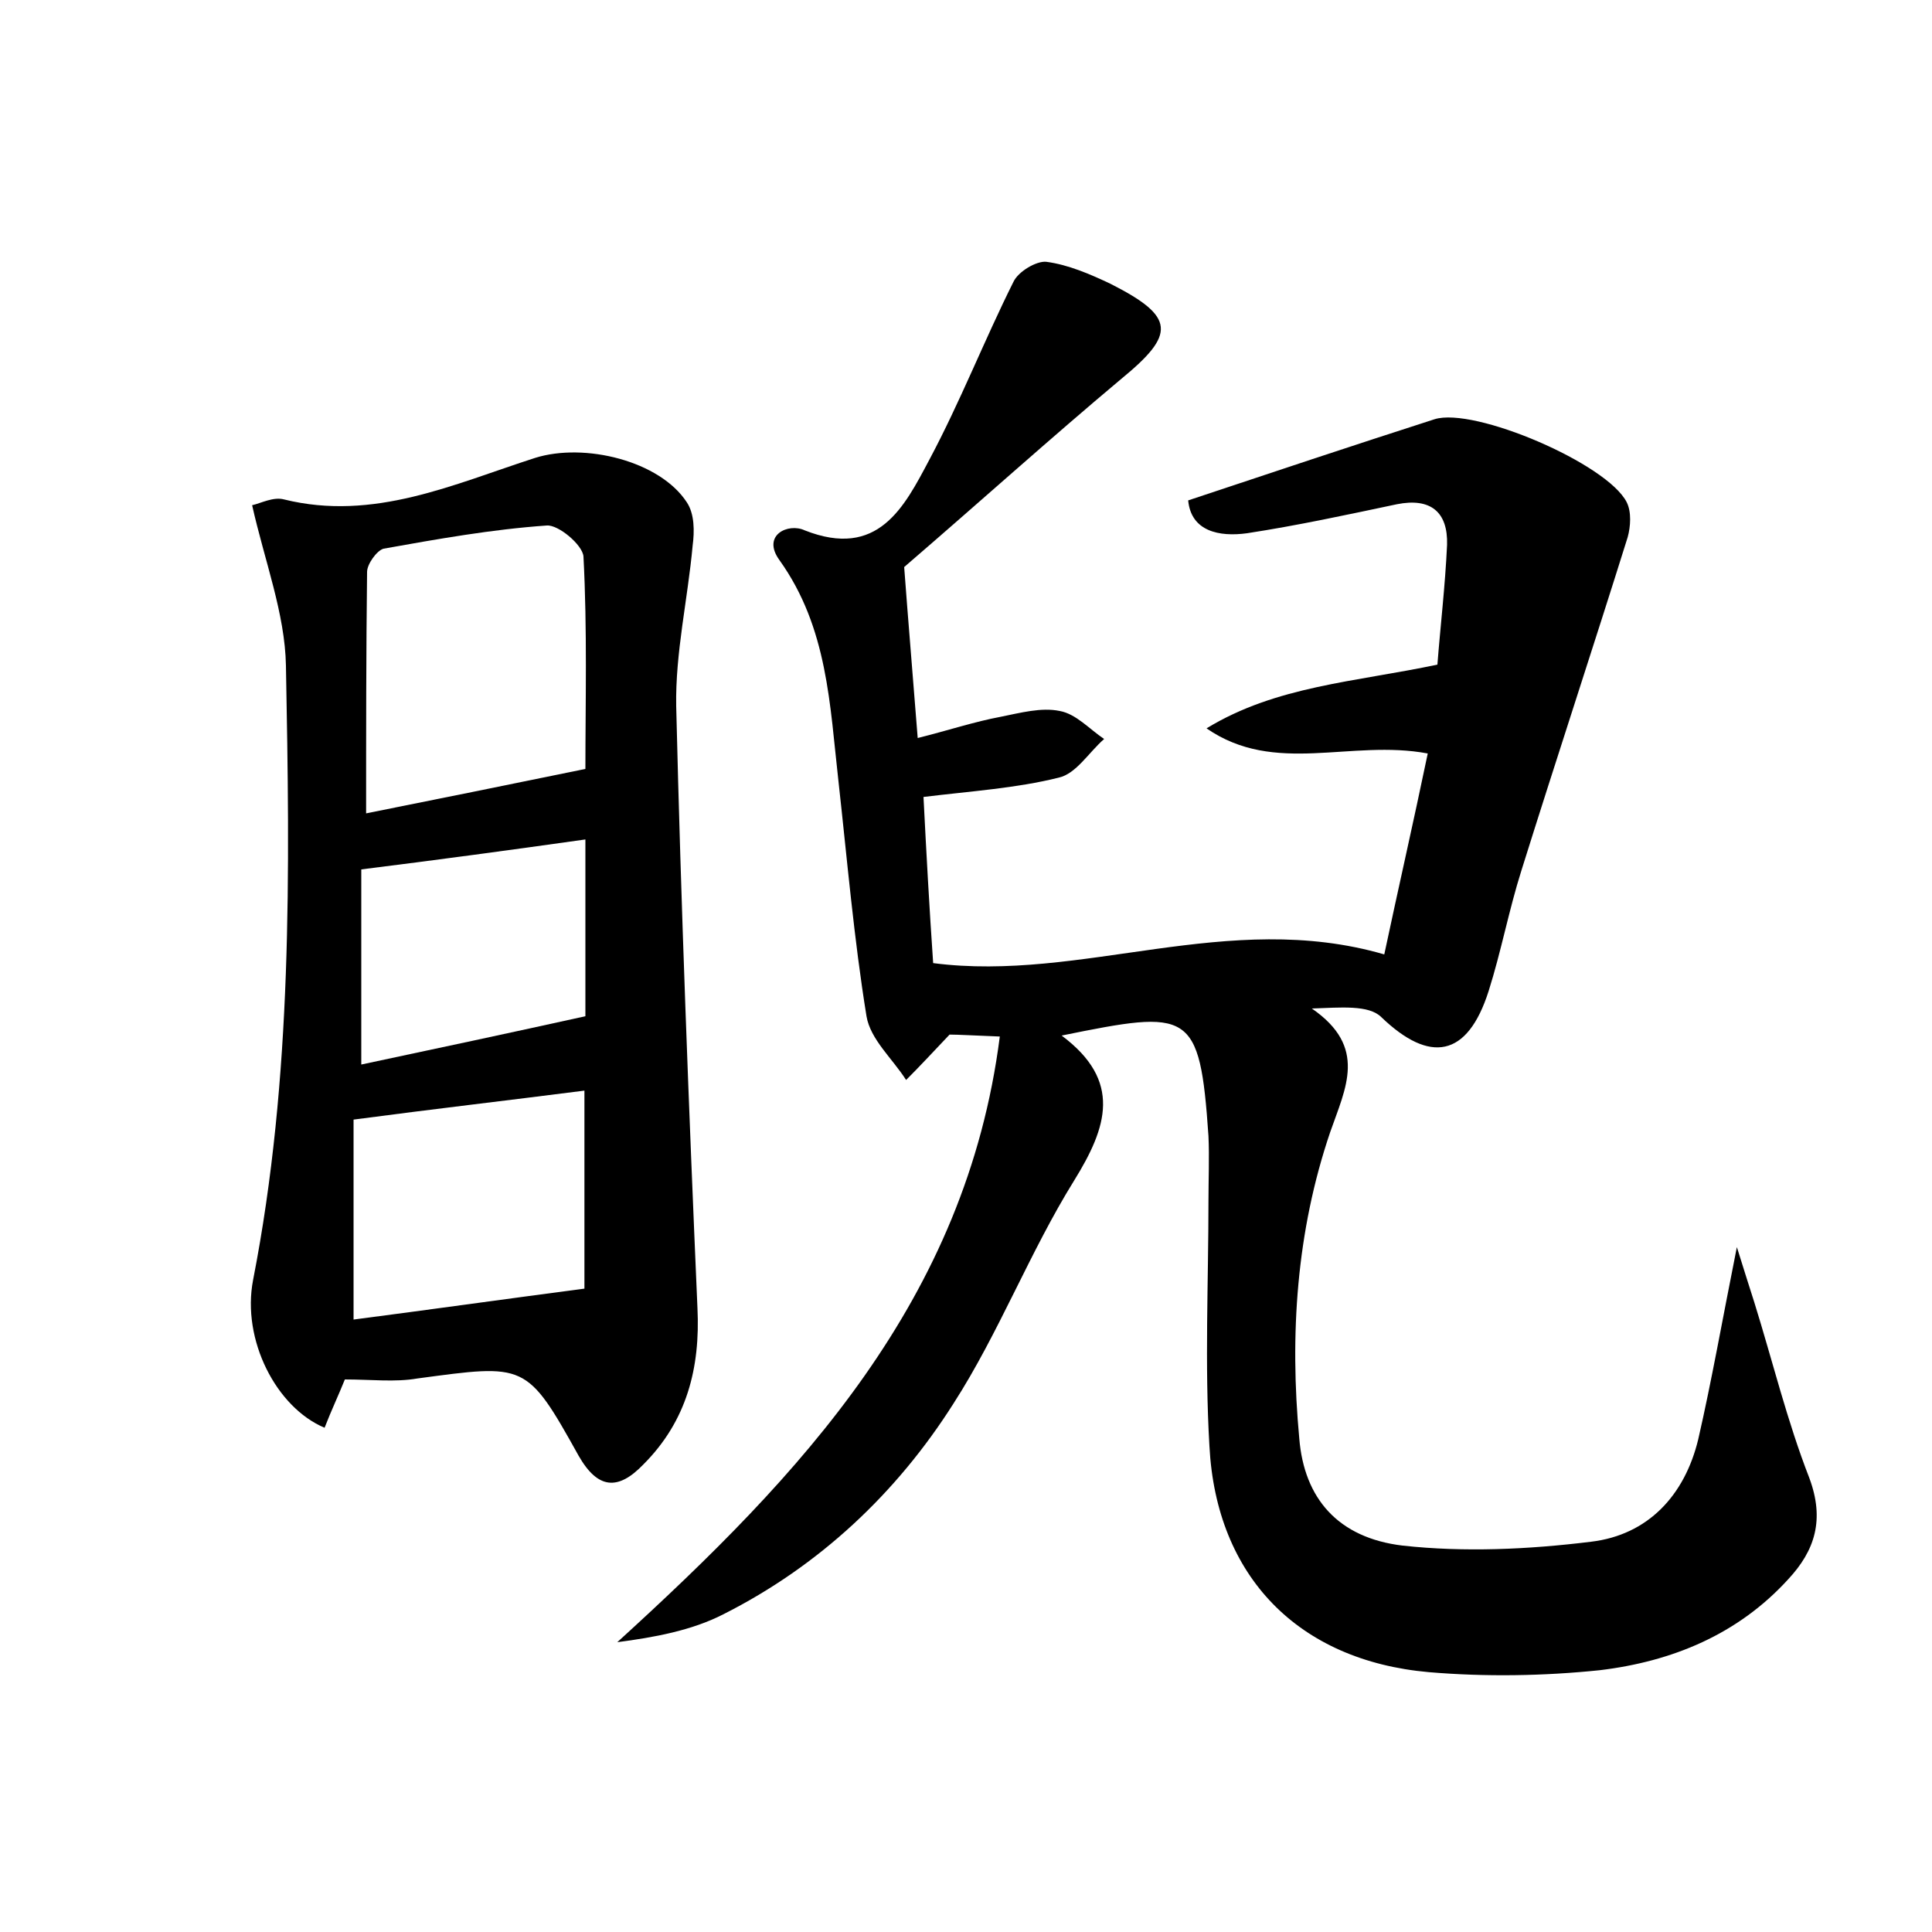 <?xml version="1.0" encoding="utf-8"?>
<!-- Generator: Adobe Illustrator 22.0.0, SVG Export Plug-In . SVG Version: 6.00 Build 0)  -->
<svg version="1.1" id="图层_1" xmlns="http://www.w3.org/2000/svg" xmlns:xlink="http://www.w3.org/1999/xlink" x="0px" y="0px"
	 viewBox="0 0 200 200" style="enable-background:new 0 0 200 200;" xml:space="preserve">
<style type="text/css">
	.st0{fill:#FFFFFF;}
</style>
<g>
	
	<path d="M93.6,58.7C94,64.1,94.5,70,95,76.4c3.2-0.8,5.9-1.7,8.6-2.2c2-0.4,4.2-1,6.1-0.6c1.7,0.3,3.1,1.9,4.6,2.9
		c-1.6,1.4-2.9,3.6-4.7,4c-4.4,1.1-9.1,1.4-14,2c0.3,5.9,0.6,11.4,1,17.2c15.4,2,30.5-5.6,46.7-0.9c1.4-6.6,3-13.6,4.5-20.8
		c-8-1.5-15.8,2.3-22.9-2.6c7.2-4.4,15.4-4.8,23.9-6.6c0.3-3.9,0.8-8.1,1-12.4c0.1-3.4-1.7-4.9-5.2-4.2c-5.2,1.1-10.3,2.2-15.5,3
		c-2.9,0.4-5.8-0.2-6.1-3.4c8.7-2.9,17.1-5.7,25.5-8.4c4.1-1.3,17.9,4.6,19.9,8.6c0.5,1,0.4,2.5,0.1,3.6c-3.6,11.5-7.4,23-11,34.5
		c-1.3,4.1-2.1,8.4-3.4,12.5c-2.2,6.9-6.1,7.5-11.1,2.7c-1.3-1.3-4.2-1-7.2-0.9c5.8,4,3.5,8.2,1.9,12.8c-3.5,10.3-4.2,21-3.2,31.7
		c0.5,6.2,4,10.3,10.7,11.1c6.4,0.7,13,0.4,19.5-0.4c5.9-0.7,9.7-4.8,11.1-10.6c1.4-6.1,2.5-12.4,4-19.9c0.8,2.6,1.3,4.1,1.8,5.7
		c1.9,6.1,3.4,12.3,5.7,18.2c1.6,4.3,0.6,7.5-2.2,10.5c-5.2,5.7-12,8.5-19.5,9.4c-5.8,0.6-11.8,0.7-17.7,0.2
		c-13.5-1.2-22-9.9-22.7-23.4c-0.5-8.5-0.1-17-0.1-25.4c0-2.2,0.1-4.5,0-6.7c-0.9-13.1-1.9-13.1-15.2-10.4c6.3,4.7,4.7,9.5,1.3,15
		c-4.6,7.4-7.8,15.8-12.5,23.1c-5.9,9.3-13.9,16.8-23.8,21.8c-3.3,1.7-7.2,2.4-11,2.9c19-17.3,36.1-35.4,39.6-62.7
		c-2.6-0.1-4.3-0.2-5.2-0.2c-1.8,1.9-3.1,3.3-4.5,4.7c-1.4-2.2-3.7-4.2-4.1-6.6c-1.3-8-2-16.2-2.9-24.3c-0.9-7.9-1.1-15.9-6.1-22.9
		c-1.9-2.6,0.9-3.9,2.6-3.1c7.6,3,10.3-2.4,12.9-7.3c3.2-6,5.7-12.4,8.7-18.4c0.5-1.1,2.4-2.2,3.4-2.1c2.3,0.3,4.6,1.3,6.7,2.3
		c6.7,3.4,6.7,5.2,1.1,9.8C108.7,45.4,101.5,51.9,93.6,58.7z"/>
	<path d="M35.7,142.8c-0.6,1.5-1.4,3.2-2.1,5c-5-2.1-8.6-9.1-7.4-15.3c4.1-21,3.8-42.3,3.4-63.6c-0.1-5.4-2.2-10.8-3.5-16.6
		c0.9-0.2,2.2-0.9,3.3-0.6c9.3,2.3,17.6-1.6,26-4.3c5.1-1.6,12.9,0.3,15.7,4.6c0.8,1.2,0.8,3,0.6,4.5c-0.5,5.5-1.8,11.1-1.7,16.6
		c0.5,20.8,1.3,41.5,2.2,62.3c0.3,6.2-1.1,11.7-5.6,16.2c-2.6,2.7-4.7,2.6-6.7-0.9c-5.4-9.7-5.5-9.5-16.7-8
		C40.9,143.1,38.4,142.8,35.7,142.8z M60.6,79.6c0-6.8,0.2-14.4-0.2-22c-0.1-1.2-2.6-3.3-3.8-3.2c-5.7,0.4-11.3,1.4-16.9,2.4
		C39,57,38,58.4,38,59.2c-0.1,8.3-0.1,16.5-0.1,25C45.4,82.7,52.8,81.2,60.6,79.6z M60.5,112.9c-7.8,1-15.6,1.9-23.9,3
		c0,6.9,0,13.5,0,20.7c7.7-1,15.5-2.1,23.9-3.2C60.5,127.1,60.5,120.1,60.5,112.9z M37.4,90c0,6.8,0,13.4,0,20.2
		c8-1.7,15.5-3.3,23.2-5c0-5.9,0-12.1,0-18.3C52.8,88,45.4,89,37.4,90z"/>
	
	
	
</g>
</svg>
